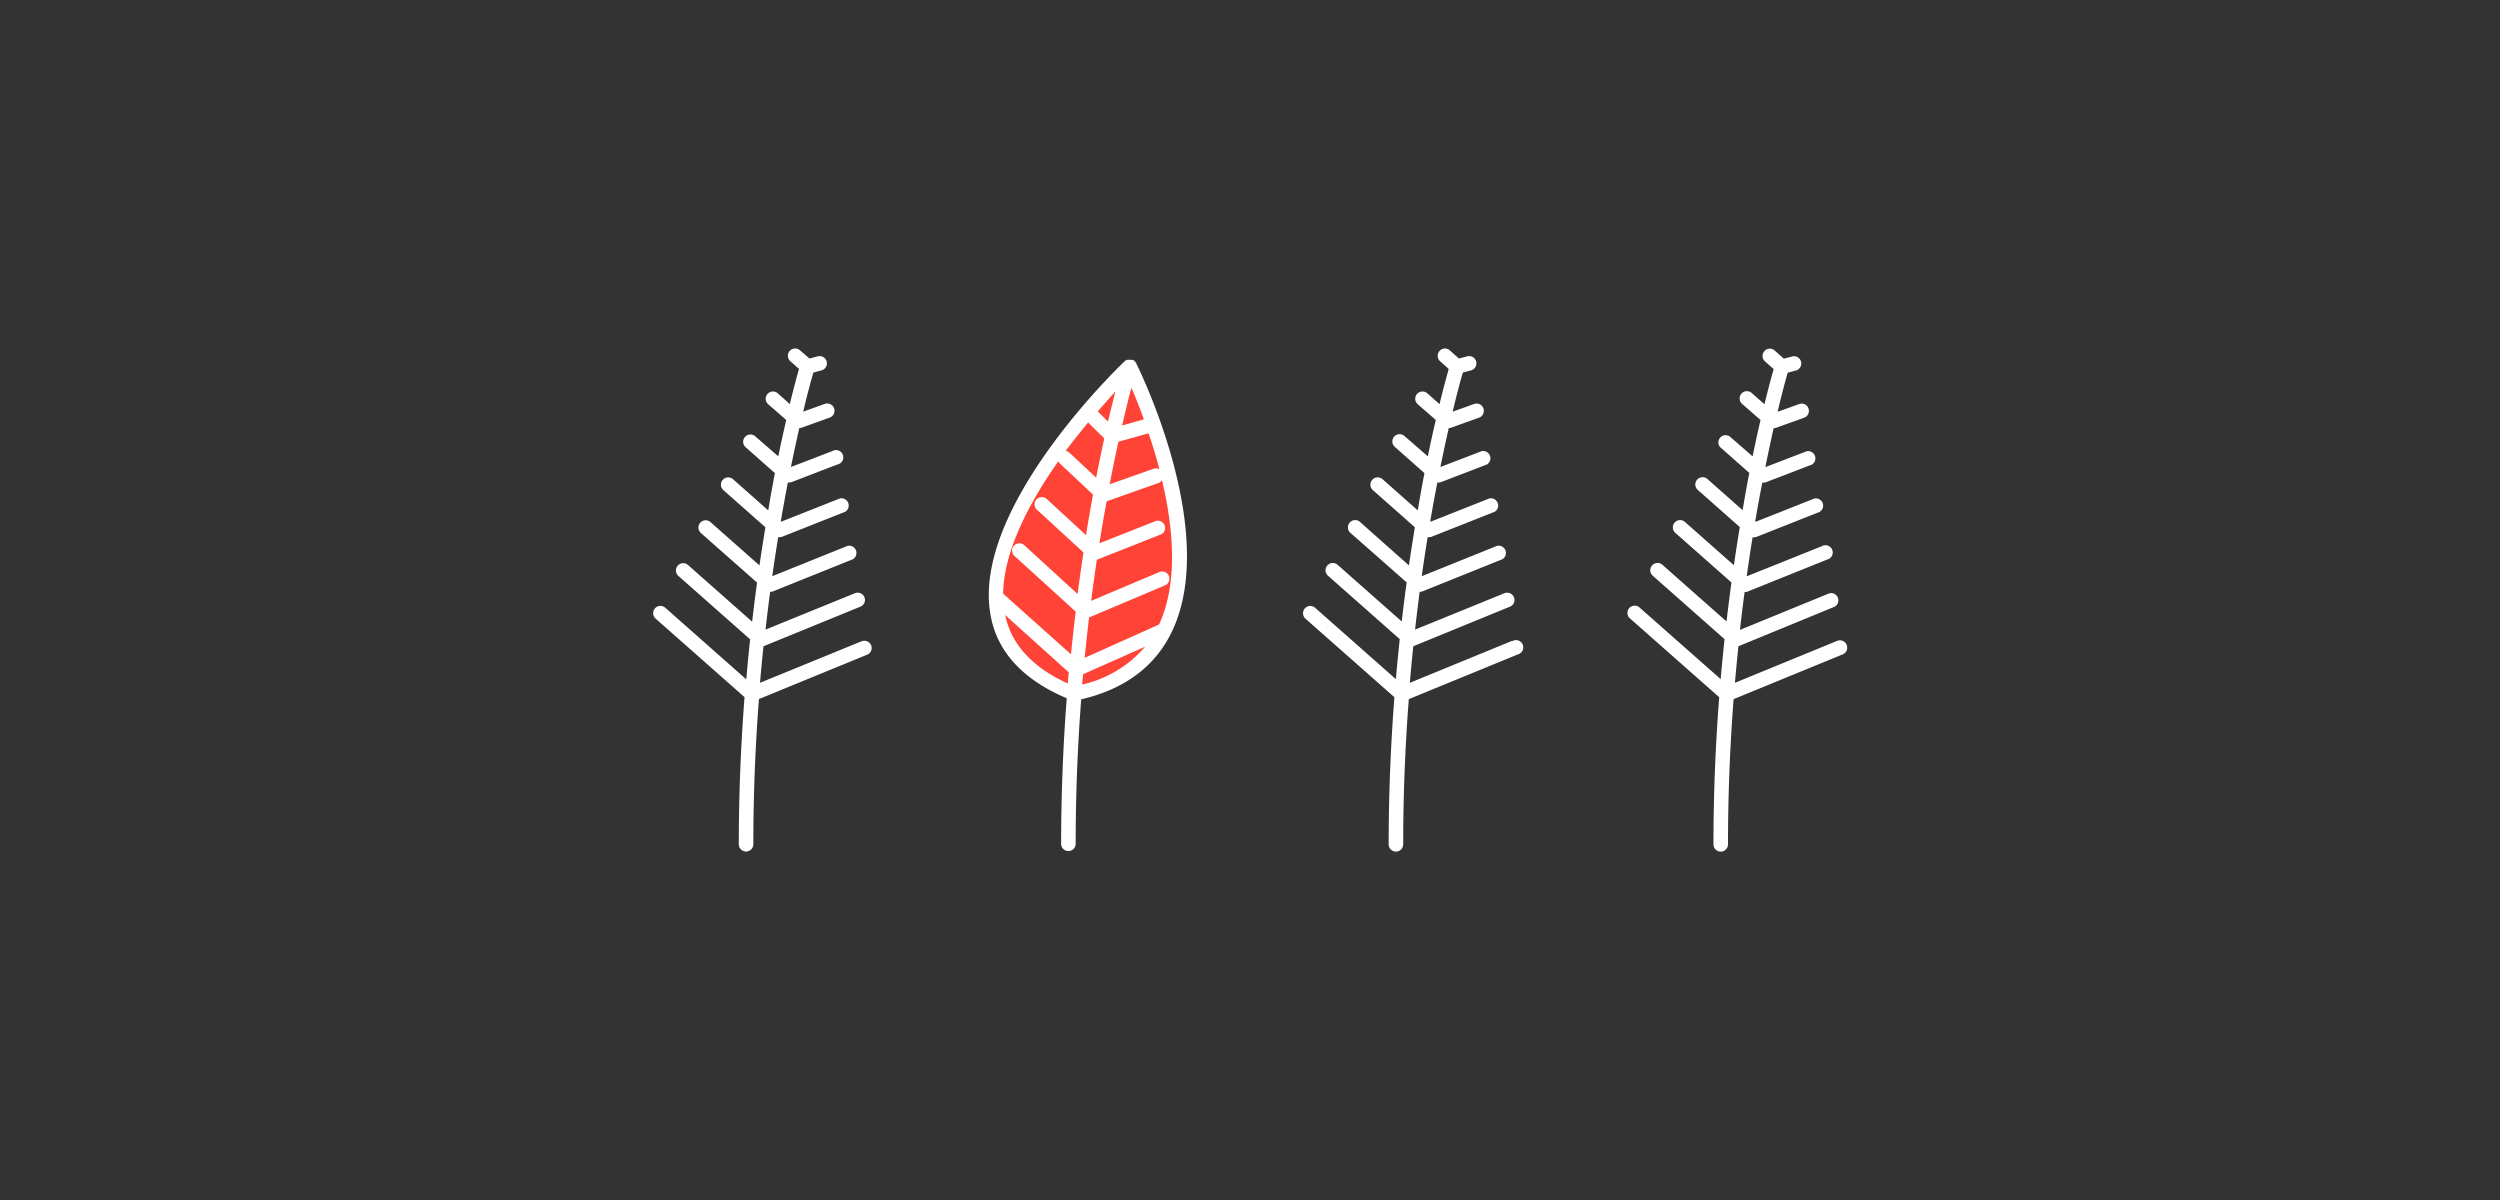 <svg xmlns="http://www.w3.org/2000/svg" id="Layer_1" data-name="Layer 1" viewBox="0 0 375 180">
  <rect x="0" y="0" width="375" height="180" fill="#333333" stroke="none"/>
  <defs>
    <style>
      .cls-2{fill:#fff}
    </style>
  </defs>
  <path fill="#ff4437" d="M161.12 104.11C130.49 92 169.45 55 169.45 55s21.43 43-8.33 49.11z"/>
  <path d="M129.38 96.13L114 102.42c.16-1.87.34-3.7.52-5.48L129.06 91a1.08 1.08 0 0 0 .6-1.42 1.09 1.09 0 0 0-1.42-.6l-13.41 5.46q.33-2.92.69-5.67h.06a1 1 0 0 0 .41-.08l11.93-4.8a1.09 1.09 0 0 0-.82-2l-11.26 4.54q.43-3.06.89-5.86a.93.93 0 0 0 .24 0 1 1 0 0 0 .4-.08l9.4-3.72a1.09 1.09 0 0 0-.8-2l-8.78 3.48-.07-.06c.35-2.06.71-4 1.06-5.81a1 1 0 0 0 .17 0 1.09 1.09 0 0 0 .4-.07l6.87-2.64a1.09 1.09 0 1 0-.78-2l-6.2 2.38c.44-2.16.86-4.12 1.26-5.85h.21l4.34-1.56a1.09 1.09 0 0 0 .66-1.4 1.1 1.1 0 0 0-1.39-.66l-3.24 1.17c.71-3 1.27-5 1.53-5.87l1.21-.32a1.09 1.09 0 1 0-.55-2.11l-1.25.33-1.42-1.23a1.09 1.09 0 1 0-1.45 1.63l1.3 1.15c-.25.9-.75 2.69-1.38 5.28l-1.8-1.61a1.09 1.09 0 1 0-1.45 1.63l2.72 2.37q-.57 2.41-1.2 5.45l-3.45-3a1.09 1.09 0 1 0-1.45 1.63l4.4 3.89a149.6 149.6 0 0 0-1 5.59l-5.29-4.68a1.09 1.09 0 0 0-1.44 1.64l6.3 5.57q-.45 2.73-.89 5.72l-7.34-6.49a1.09 1.09 0 0 0-1.45 1.63l8.43 7.44q-.39 2.83-.74 5.86l-9.62-8.5a1.09 1.09 0 0 0-1.44 1.64l10.76 9.51c-.21 1.95-.4 3.94-.58 6L99.79 91.16a1.09 1.09 0 1 0-1.45 1.63l13.34 11.78c-.53 6.89-.86 14.29-.86 22.07a1.09 1.09 0 1 0 2.18 0c0-7.68.32-15 .84-21.78l16.36-6.71a1.09 1.09 0 0 0-.82-2zM277 96.73a1.1 1.1 0 0 0-1.43-.6l-15.33 6.29c.16-1.87.34-3.7.52-5.48L275.21 91a1.09 1.09 0 0 0-.82-2L261 94.48c.21-2 .45-3.84.69-5.67h.06a1 1 0 0 0 .4-.08l11.93-4.8a1.09 1.09 0 1 0-.81-2L262 86.45c.29-2 .58-4 .89-5.86a.93.93 0 0 0 .23 0 1 1 0 0 0 .41-.08l9.4-3.72a1.09 1.09 0 0 0-.81-2l-8.78 3.48-.06-.06c.35-2.06.71-4 1.06-5.81a1 1 0 0 0 .17 0 1 1 0 0 0 .39-.07l6.88-2.64a1.09 1.09 0 0 0-.79-2l-6.19 2.38c.44-2.16.86-4.12 1.25-5.85a1.46 1.46 0 0 0 .22 0l4.34-1.56a1.09 1.09 0 0 0 .66-1.4 1.08 1.08 0 0 0-1.39-.65l-3.24 1.16c.71-3 1.26-5 1.52-5.87l1.22-.32a1.09 1.09 0 1 0-.56-2.11l-1.24.33-1.38-1.22a1.07 1.07 0 0 0-1.54.09 1.09 1.09 0 0 0 .09 1.54l1.3 1.15c-.26.9-.75 2.69-1.38 5.28L262.81 59a1.09 1.09 0 1 0-1.44 1.63l2.71 2.37q-.56 2.41-1.19 5.45l-3.45-3a1.09 1.09 0 0 0-1.44 1.6l4.4 3.89a149.6 149.6 0 0 0-1 5.59l-5.29-4.68a1.09 1.09 0 1 0-1.44 1.64l6.3 5.57q-.45 2.73-.89 5.72l-7.34-6.49a1.09 1.09 0 1 0-1.45 1.63l8.43 7.45q-.39 2.82-.74 5.85l-9.62-8.5a1.09 1.09 0 0 0-1.45 1.64l10.77 9.51c-.21 1.95-.4 3.94-.58 6l-12.12-10.7a1.09 1.09 0 1 0-1.44 1.63l13.34 11.78c-.53 6.89-.86 14.29-.86 22.07a1.09 1.09 0 0 0 2.18 0c0-7.68.32-15 .84-21.78l16.36-6.71a1.09 1.09 0 0 0 .6-1.43zM226.81 96.13l-15.33 6.29c.15-1.87.33-3.7.51-5.48l14.5-5.94a1.08 1.08 0 0 0 .6-1.42 1.1 1.1 0 0 0-1.42-.6l-13.41 5.46q.33-2.92.69-5.67h.05a1 1 0 0 0 .41-.08l11.93-4.8a1.09 1.09 0 0 0-.82-2l-11.26 4.54q.43-3.06.89-5.86a1 1 0 0 0 .24 0 1 1 0 0 0 .4-.08l9.4-3.72a1.09 1.09 0 0 0-.8-2l-8.78 3.48-.07-.06c.35-2.06.71-4 1.06-5.81a1.13 1.13 0 0 0 .18 0 1.07 1.07 0 0 0 .39-.07l6.87-2.64a1.09 1.09 0 0 0-.78-2l-6.2 2.38c.44-2.16.86-4.12 1.26-5.85h.21l4.35-1.56a1.09 1.09 0 0 0-.74-2.05l-3.24 1.16c.71-3 1.27-5 1.53-5.87l1.22-.32a1.09 1.09 0 0 0-.56-2.11l-1.25.33-1.37-1.22a1.07 1.07 0 0 0-1.54.09 1.09 1.09 0 0 0 .09 1.54l1.29 1.15c-.25.9-.75 2.69-1.38 5.28L214.1 59a1.09 1.09 0 0 0-1.45 1.63l2.72 2.37q-.57 2.41-1.2 5.45l-3.45-3a1.09 1.09 0 1 0-1.44 1.63l4.39 3.89a149.6 149.6 0 0 0-1 5.59l-5.29-4.68a1.09 1.09 0 0 0-1.45 1.64l6.3 5.57q-.45 2.73-.89 5.72L204 78.29a1.09 1.09 0 1 0-1.45 1.63l8.45 7.44q-.39 2.83-.74 5.86l-9.62-8.5a1.09 1.09 0 1 0-1.44 1.64l10.76 9.51c-.2 1.95-.4 3.94-.58 6l-12.11-10.7a1.09 1.09 0 0 0-1.45 1.63l13.34 11.78c-.53 6.89-.86 14.29-.86 22.07a1.09 1.09 0 1 0 2.18 0c0-7.68.32-15 .84-21.78l16.36-6.71a1.09 1.09 0 1 0-.82-2zM170.42 54.47a.84.84 0 0 0-.22-.27v-.05a1 1 0 0 0-.33-.17h-.09a.94.94 0 0 0-.29 0 1 1 0 0 0-.49.02h-.05a.82.82 0 0 0-.22.16c-.9.85-20.65 19.81-20.41 35.38a17 17 0 0 0 .29 2.86c1 5.43 4.89 9.58 11.4 12.34a287.5 287.5 0 0 0-.84 21.83 1.09 1.09 0 1 0 2.18 0c0-7.64.31-14.9.83-21.67 6.44-1.5 11-4.86 13.53-10 7.29-14.9-4.77-39.38-5.29-40.42zm3.49 15.91a1.11 1.11 0 0 0-.86-.07l-6.6 2.33q.68-3.51 1.31-6.38l4.52-1.26a69.67 69.67 0 0 1 1.63 5.38zm-23.44 18.67c.09-6.48 4-13.76 8.27-19.85a1.19 1.19 0 0 0 .21.29l5 4.71c-.35 1.91-.71 3.93-1.05 6.07l-5.9-5.43a1.09 1.09 0 0 0-1.48 1.6l7 6.42c-.3 2-.6 4.08-.88 6.24l-8-7.32a1.09 1.09 0 0 0-1.47 1.61l9.19 8.36c-.26 2.06-.49 4.2-.71 6.4zm12.75-25.68l2.42 2.39q-.58 2.67-1.22 5.89l-4-3.74a1 1 0 0 0-.58-.27c1.16-1.53 2.3-2.96 3.38-4.27zm3-.12l-1.56-1.55c1-1.12 1.87-2.11 2.65-3-.31 1.3-.71 2.79-1.11 4.55zm2.1.58c.55-2.36 1-4.26 1.4-5.67.52 1.24 1.18 2.85 1.86 4.73zm-17.55 28.42l9.54 8.6-.15 1.67c-5.31-2.42-8.47-5.87-9.39-10.27zm11.57 10.43c0-.52.08-1 .13-1.55l9.31-4.13a17.6 17.6 0 0 1-9.44 5.68zm11.51-9l-11.15 5q.31-3.12.66-6.06l11.31-4.78a1.09 1.09 0 1 0-.85-2l-10.15 4.29c.28-2.13.56-4.2.86-6.17l9.7-3.83a1.09 1.09 0 0 0-.8-2l-8.52 3.36q.54-3.33 1.08-6.29l7.78-2.75a1.07 1.07 0 0 0 .53-.43c1.7 7.16 2.46 15.41-.45 21.67z" class="cls-2"/>
</svg>
